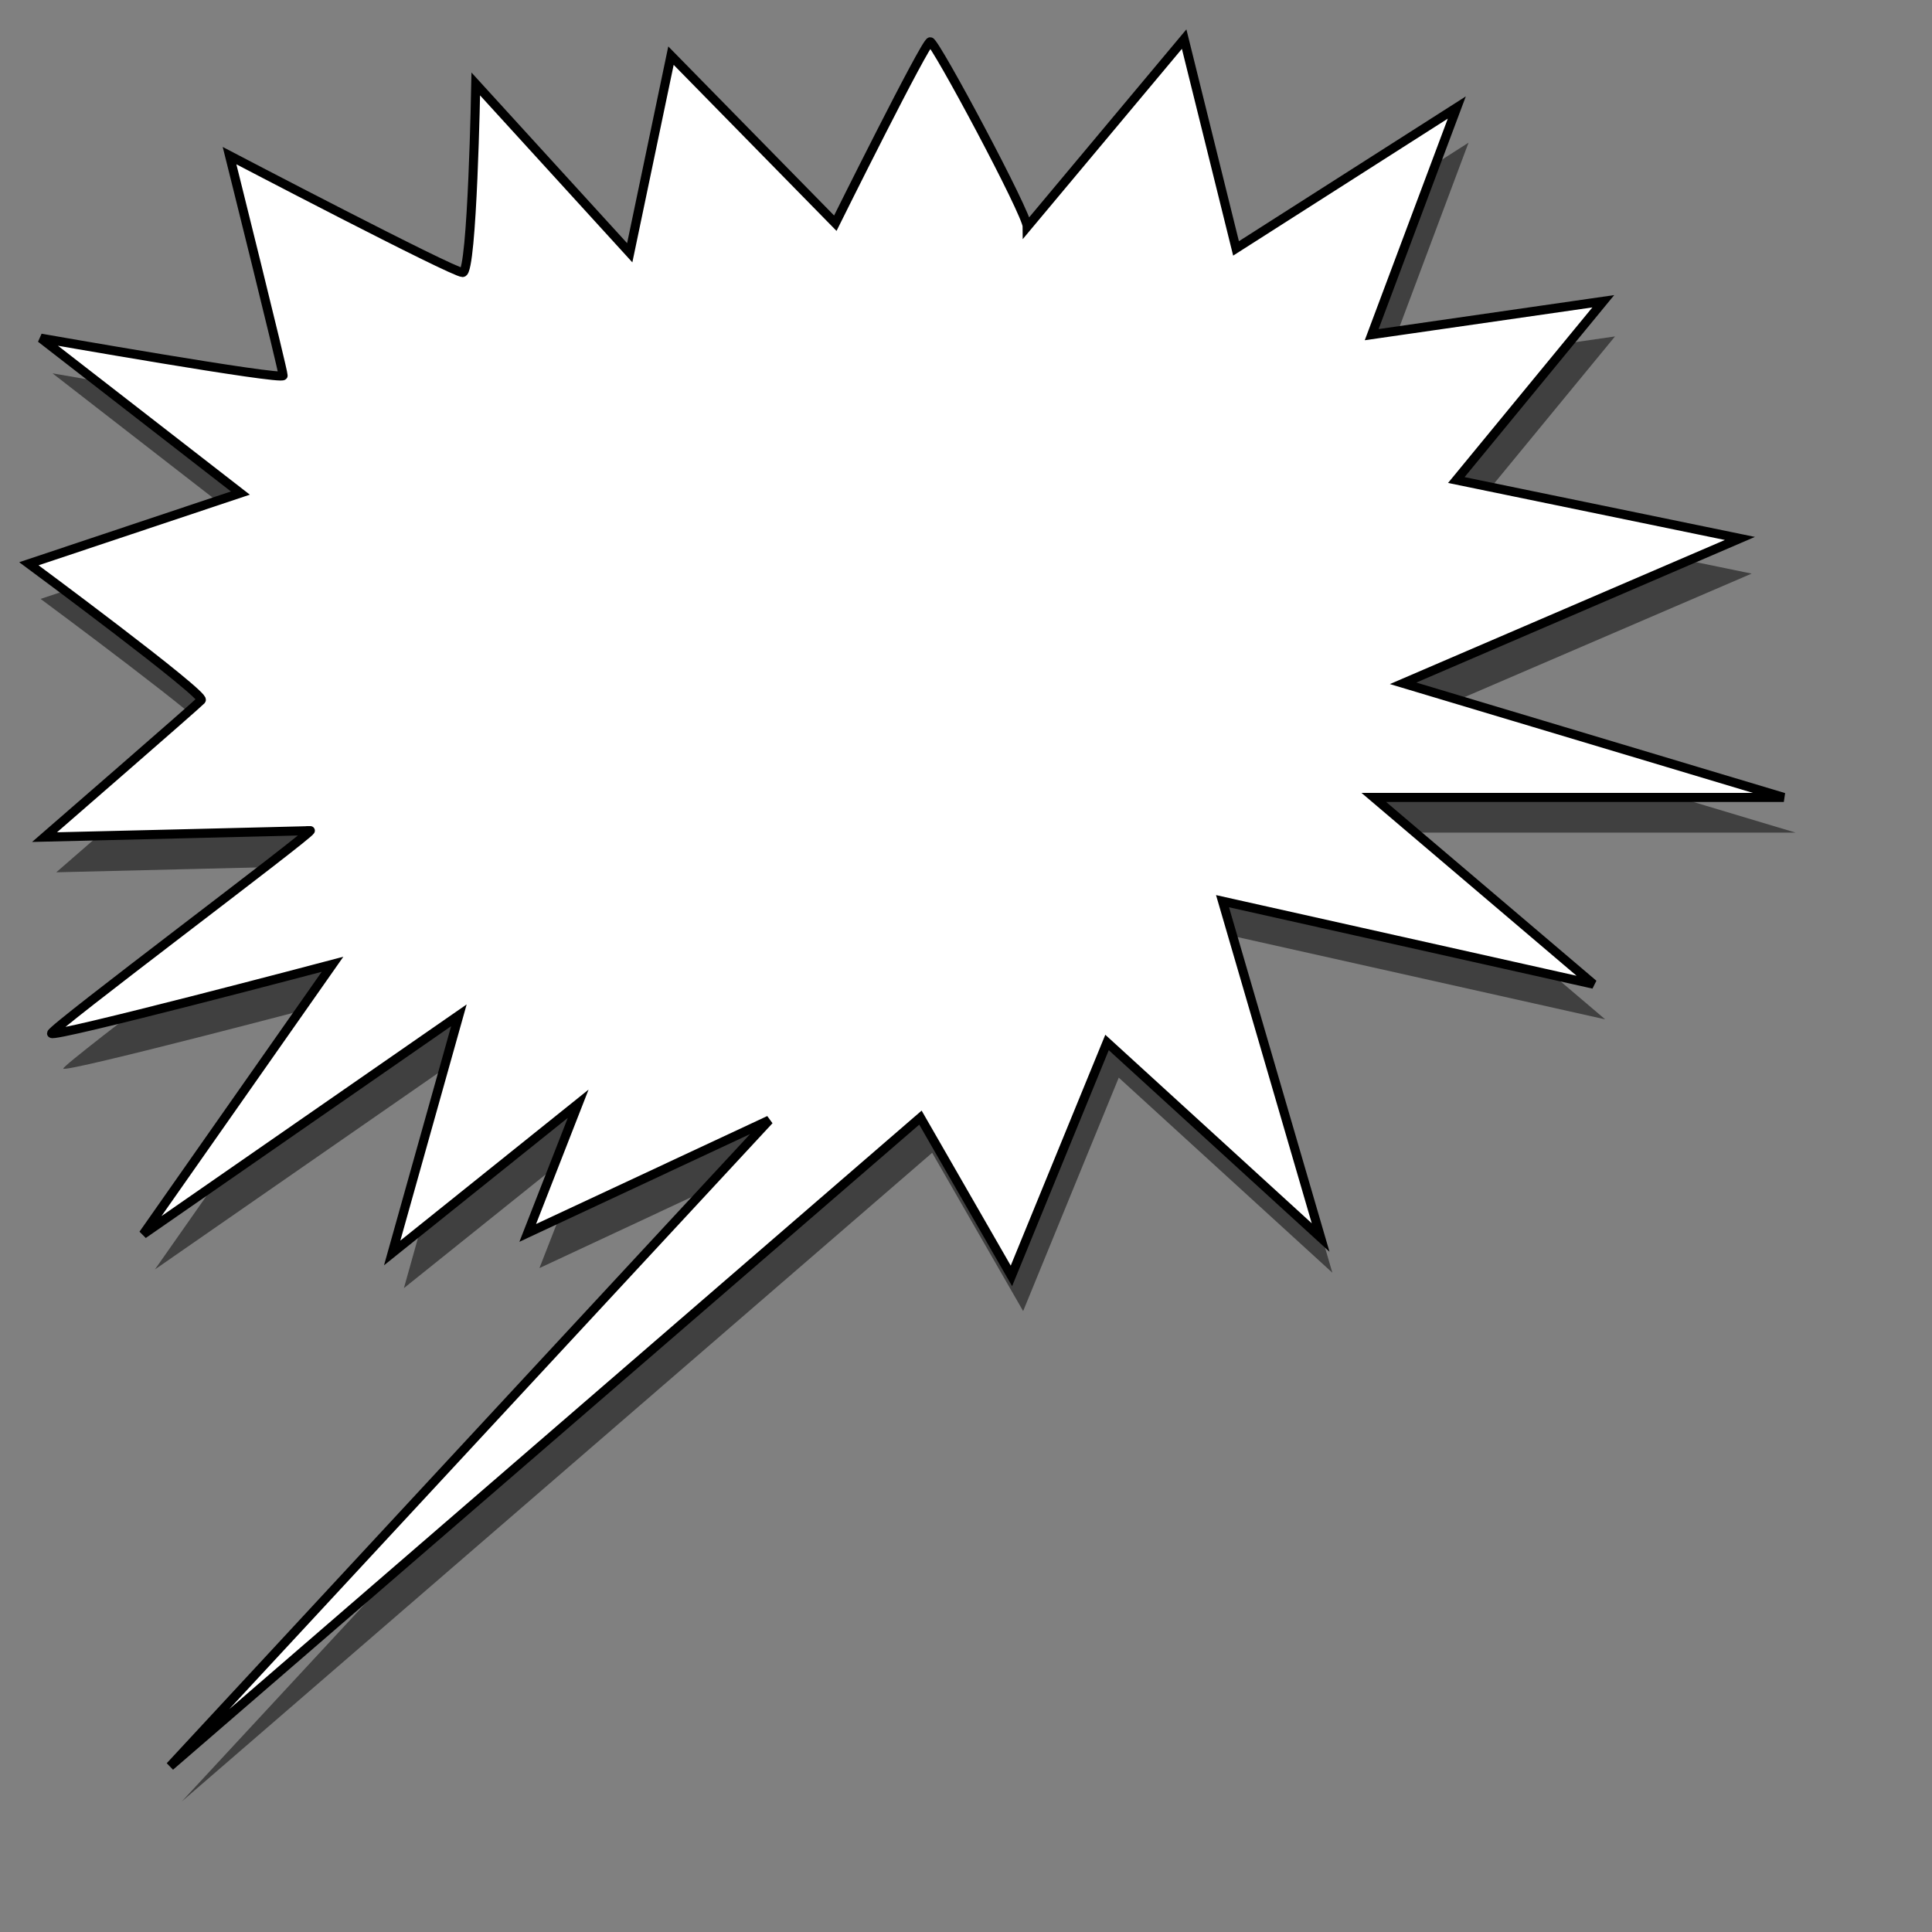<?xml version="1.0" encoding="UTF-8" standalone="no"?>
<!DOCTYPE svg PUBLIC "-//W3C//DTD SVG 20010904//EN"
"http://www.w3.org/TR/2001/REC-SVG-20010904/DTD/svg10.dtd">
<!-- Created with Inkscape (http://www.inkscape.org/) -->
<svg
   id="svg548"
   sodipodi:version="0.32"
   width="400pt"
   height="400pt"
   sodipodi:docbase="/var/www/html/svg_gallery/svg/callouts"
   sodipodi:docname="stared_l.svg"
   xmlns="http://www.w3.org/2000/svg"
   xmlns:sodipodi="http://sodipodi.sourceforge.net/DTD/sodipodi-0.dtd"
   xmlns:inkscape="http://www.inkscape.org/namespaces/inkscape"
   xmlns:xlink="http://www.w3.org/1999/xlink"
   inkscape:version="0.37">
  <rect width="100%" height="100%" fill="#808080" stroke="none"/>
  <defs
     id="defs550" />
  <sodipodi:namedview
     id="base"
     inkscape:zoom="0.77250000"
     inkscape:cx="200.000000"
     inkscape:cy="200.000000"
     inkscape:window-width="400"
     inkscape:window-height="500"
     inkscape:window-x="0"
     inkscape:window-y="24" />
  <path
     style="fill:#000000;fill-rule:evenodd;stroke:none;stroke-opacity:1;stroke-width:2.158;stroke-linejoin:miter;stroke-linecap:butt;fill-opacity:0.5;stroke-dasharray:none;"
     d="M 308.836 297.484 L 367.798 351.329 L 340.716 258.482 L 443.117 281.395 L 382.484 229.843 L 495.665 229.843 L 390.569 198.339 L 483.539 158.348 L 405.255 142.223 L 445.825 92.873 L 381.892 102.093 L 405.391 39.389 L 344.448 78.286 L 330.123 20.505 L 286.806 72.29 C 286.806 68.693 261.381 21.239 260.034 21.239 C 258.686 21.239 233.827 71.324 233.827 71.324 L 188.461 25.069 L 177.075 79.485 L 134.578 32.893 C 134.578 32.893 133.649 84.945 130.955 84.945 C 128.26 84.945 66.602 52.673 66.602 52.673 C 66.602 52.673 81.397 111.954 81.397 113.386 C 81.397 114.818 14.499 103.06 14.499 103.06 L 69.594 145.821 L 11.211 165.334 C 11.211 165.334 60.149 201.542 58.801 202.973 C 57.454 204.405 15.537 240.798 15.537 240.798 C 15.537 240.798 90.249 239.006 88.902 239.006 C 88.754 240.205 17.464 293.549 17.464 294.981 C 17.464 296.413 95.034 275.899 95.034 275.899 L 42.768 350.432 L 129.917 289.987 L 111.498 355.59 L 162.847 314.401 L 148.915 350.06 L 215.571 318.929 L 50.183 497.298 L 257.326 318.23 L 282.442 361.924 L 308.836 297.484 z "
     id="path821"
     sodipodi:nodetypes="ccccccccccccccccccccccccccccccccccccccccc" />
  <path
     style="font-size:12;fill:#ffffff;fill-rule:evenodd;stroke:#000000;stroke-width:2.5;"
     d="M 305.6 287.775 L 364.562 341.621 L 337.479 248.773 L 439.881 271.686 L 379.248 220.135 L 492.429 220.135 L 387.333 188.63 L 480.303 148.639 L 402.018 132.514 L 442.589 83.164 L 378.656 92.384 L 402.154 29.681 L 341.212 68.577 L 326.887 10.796 L 283.57 62.581 C 283.57 58.984 258.145 11.53 256.797 11.53 C 255.45 11.53 230.591 61.615 230.591 61.615 L 185.225 15.36 L 173.839 69.776 L 131.342 23.184 C 131.342 23.184 130.413 75.236 127.718 75.236 C 125.024 75.236 63.366 42.965 63.366 42.965 C 63.366 42.965 78.161 102.246 78.161 103.678 C 78.161 105.109 11.263 93.352 11.263 93.352 L 66.358 136.113 L 7.975 155.625 C 7.975 155.625 56.913 191.833 55.565 193.265 C 54.218 194.696 12.301 231.089 12.301 231.089 C 12.301 231.089 87.013 229.298 85.666 229.298 C 85.517 230.497 14.228 283.84 14.228 285.272 C 14.228 286.704 91.797 266.19 91.797 266.19 L 39.532 340.724 L 126.68 280.278 L 108.262 345.881 L 159.61 304.692 L 145.679 340.351 L 212.334 309.22 L 46.947 487.589 L 254.089 308.522 L 279.206 352.215 L 305.6 287.775 z "
     id="path599"
     sodipodi:nodetypes="ccccccccccccccccccccccccccccccccccccccccc" />
</svg>

